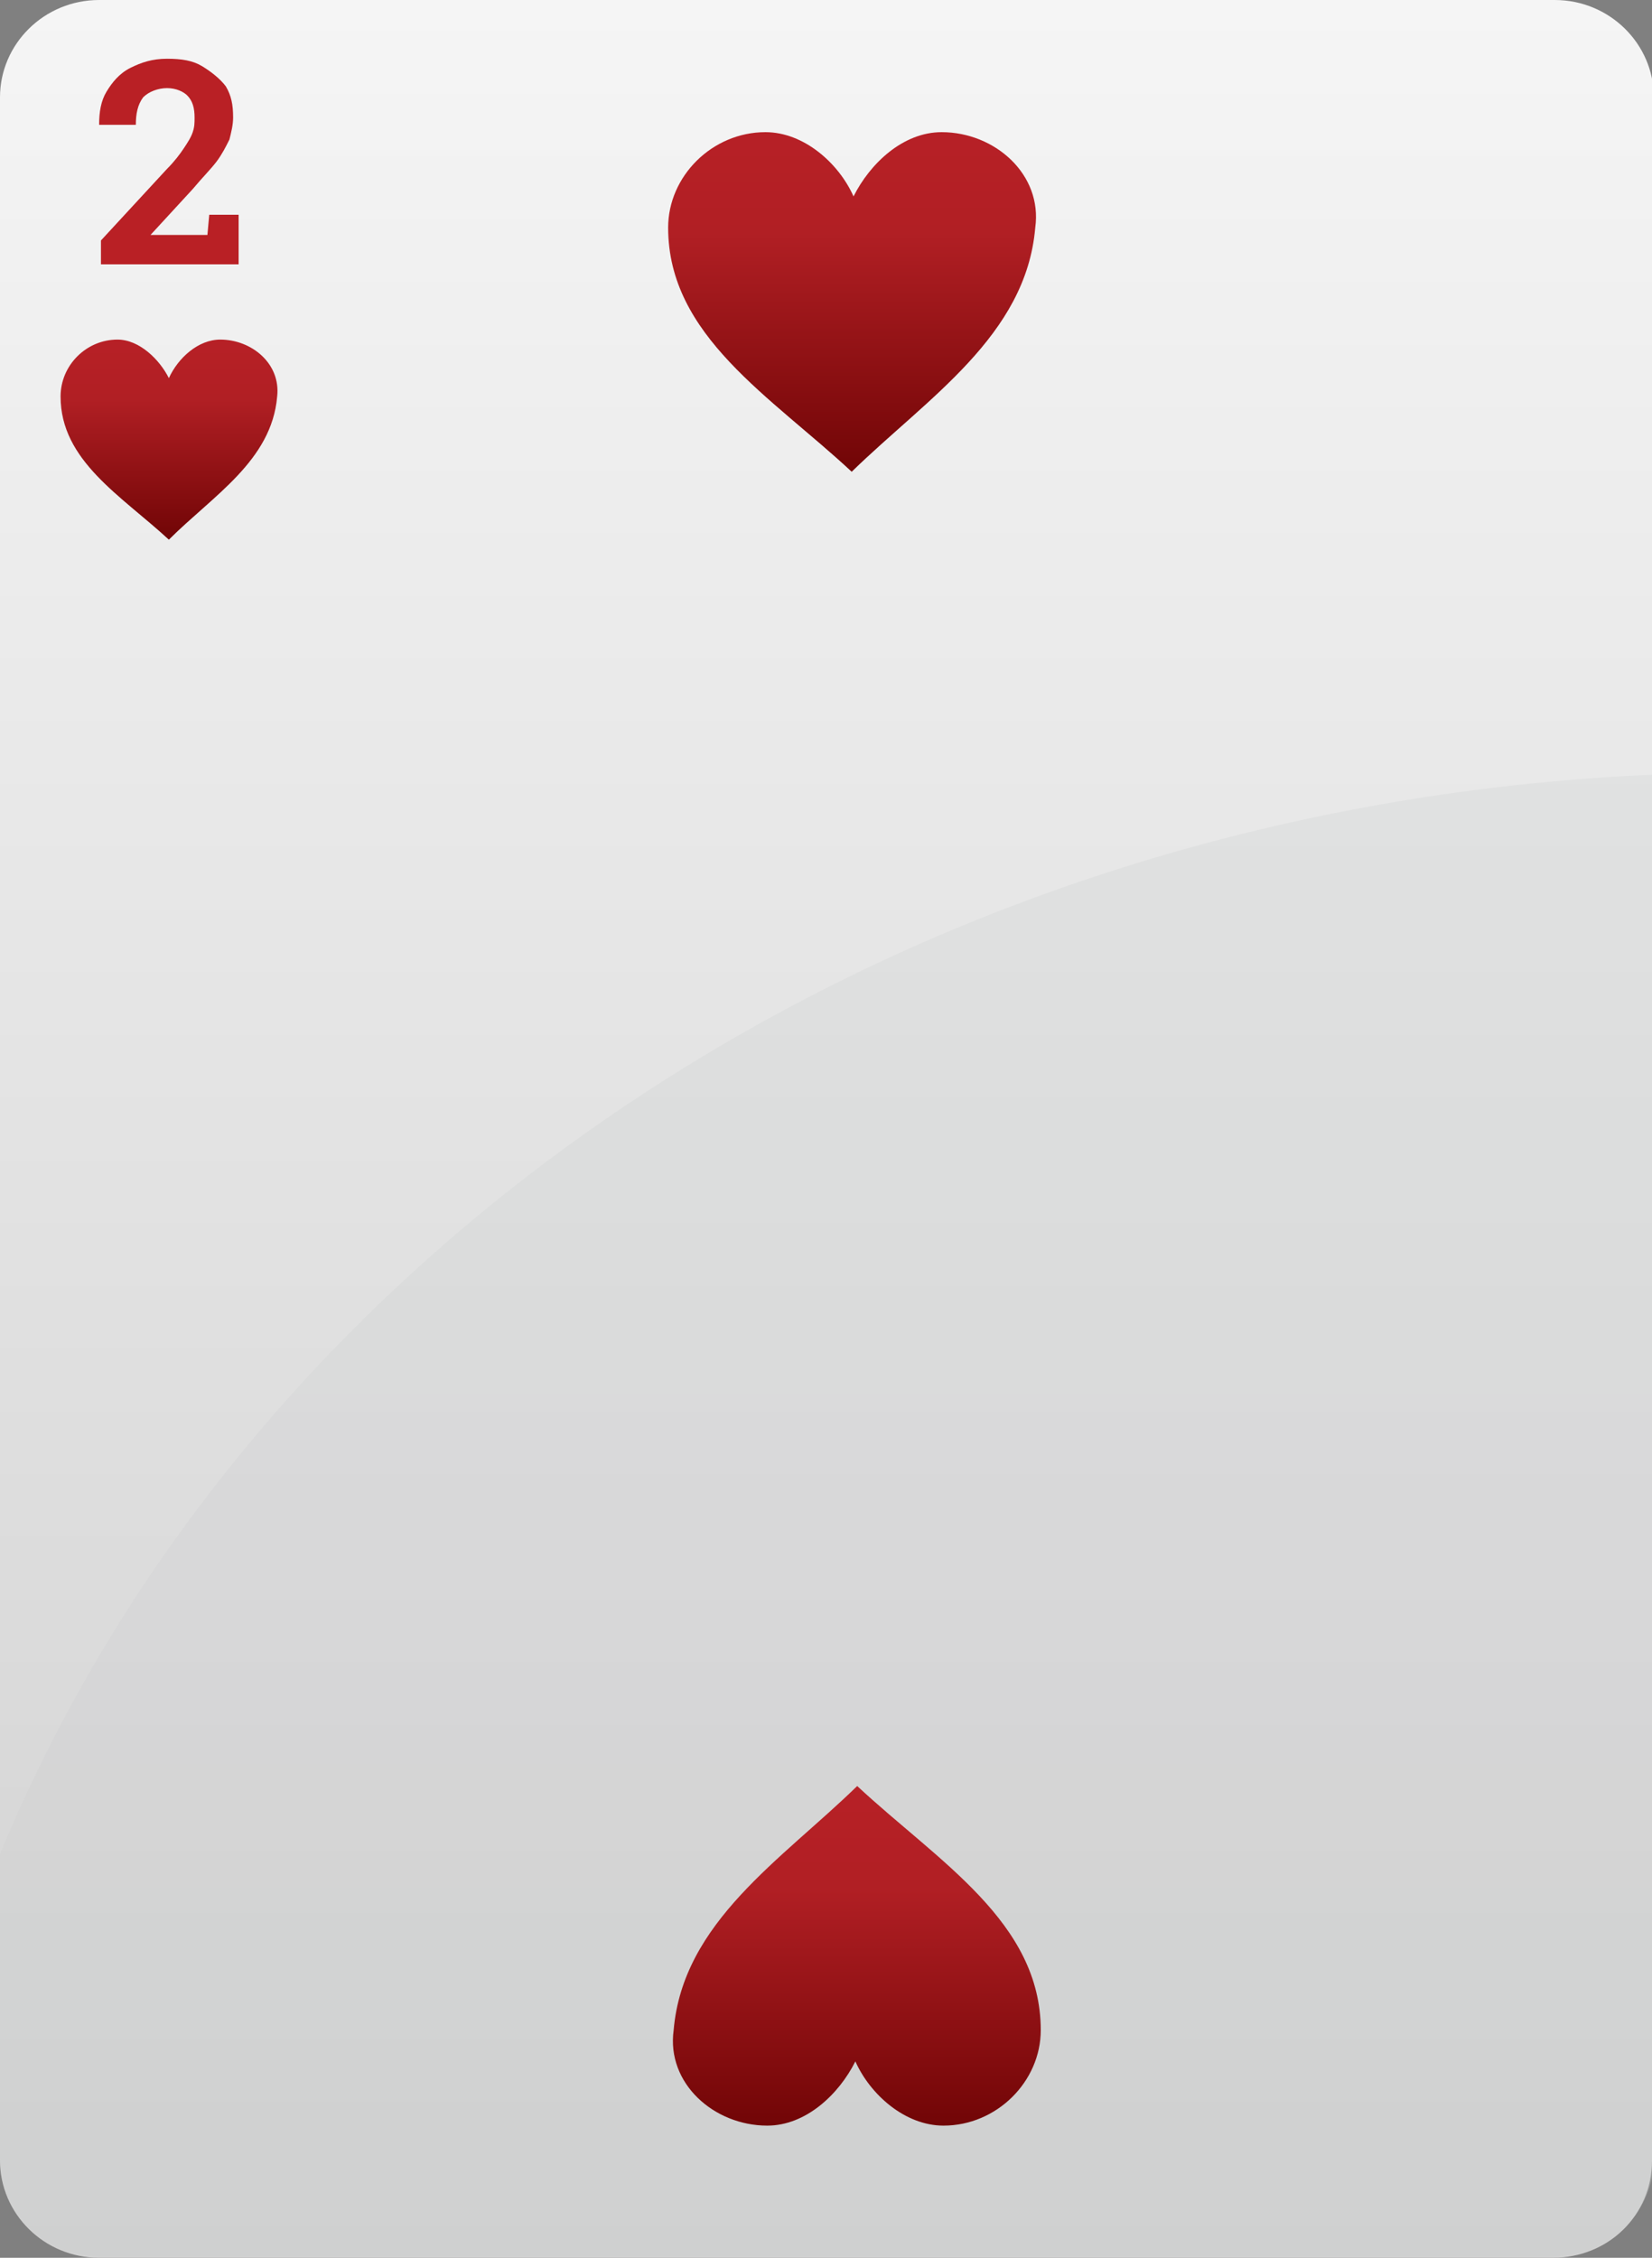 
<svg id="H2" viewBox="0 0 90 123" xmlns="http://www.w3.org/2000/svg">

		<rect x="0" y="0" width="90" height="123" fill="#808080" stroke="none"/>

		<linearGradient id="SVGID_301_" gradientUnits="userSpaceOnUse" x1="45.05" y1="123" x2="45.05" y2="0" gradientTransform="matrix(1 0 0 -1 0 123)">
		<stop  offset="0" style="stop-color:#F5F5F5"/>
		<stop  offset="1" style="stop-color:#D1D1D1"/>
	</linearGradient>
	<path style="display:inline;fill:url(#SVGID_301_);" d="M90,117.7c0,3-2.4,5.3-5.4,5.3H5.4c-3,0-5.4-2.4-5.4-5.3V5.3
		C0,2.4,2.4,0,5.4,0h79.3c3,0,5.4,2.4,5.4,5.3v112.4H90z"/>
	<g style="display:inline;">
		<path style="fill:#B92025;" d="M5.5,14.5v-1.4l3.6-3.9C9.5,8.8,9.8,8.4,10,8.1c0.2-0.3,0.4-0.6,0.5-0.9s0.1-0.5,0.1-0.8
			c0-0.5-0.1-0.9-0.4-1.2C10,5,9.6,4.8,9.1,4.8S8.1,5,7.8,5.3C7.5,5.7,7.4,6.2,7.4,6.8h-2l0,0c0-0.7,0.1-1.3,0.4-1.8s0.7-1,1.3-1.3
			s1.2-0.5,2-0.5s1.4,0.1,1.9,0.4s1,0.7,1.3,1.1c0.3,0.5,0.4,1,0.4,1.7c0,0.4-0.1,0.8-0.2,1.2c-0.2,0.4-0.4,0.8-0.7,1.2
			s-0.8,0.9-1.3,1.5l-2.3,2.5l0,0h3.1l0.1-1.1H13v2.7H5.5V14.5z"/>
	</g>
	
		<linearGradient id="SVGID_302_" gradientUnits="userSpaceOnUse" x1="45.05" y1="80.8" x2="45.05" y2="0.1" gradientTransform="matrix(1 0 0 -1 0 123)">
		<stop  offset="0" style="stop-color:#D0D2D3"/>
		<stop  offset="1" style="stop-color:#CCCECF"/>
	</linearGradient>
	<path style="display:inline;opacity:0.3;fill:url(#SVGID_302_);enable-background:new    ;" d="M0,101v16.6c0,3,2.4,5.3,5.4,5.3
		h79.3c3,0,5.4-2.4,5.4-5.3V42.2C48.6,44,13.7,67.9,0,101z"/>
	
		<linearGradient id="SVGID_303_" gradientUnits="userSpaceOnUse" x1="9.209" y1="104.54" x2="9.209" y2="93.657" gradientTransform="matrix(1 0 0 -1 0 123)">
		<stop  offset="0" style="stop-color:#B72026"/>
		<stop  offset="0.3" style="stop-color:#B11F24"/>
		<stop  offset="1" style="stop-color:#710506"/>
	</linearGradient>
	<path style="display:inline;fill:url(#SVGID_303_);" d="M12,18.5c-1.2,0-2.3,1-2.8,2.1c-0.5-1-1.6-2.1-2.8-2.1
		c-1.7,0-3.1,1.4-3.1,3.1c0,3.5,3.3,5.4,5.9,7.8c2.4-2.4,5.6-4.3,5.9-7.8C15.3,19.8,13.7,18.5,12,18.5z"/>
	
		<linearGradient id="SVGID_304_" gradientUnits="userSpaceOnUse" x1="46.42" y1="115.84" x2="46.42" y2="97.34" gradientTransform="matrix(1 0 0 -1 0 123)">
		<stop  offset="0" style="stop-color:#B72026"/>
		<stop  offset="0.3" style="stop-color:#B11F24"/>
		<stop  offset="1" style="stop-color:#710506"/>
	</linearGradient>
	<path style="display:inline;fill:url(#SVGID_304_);" d="M51.3,7.2c-2.1,0-3.9,1.7-4.8,3.5c-0.8-1.8-2.7-3.5-4.8-3.5
		c-2.9,0-5.3,2.4-5.3,5.2c0,5.9,5.6,9.2,10,13.3c4.1-4,9.5-7.4,10-13.3C56.8,9.5,54.2,7.2,51.3,7.2z"/>
	
		<linearGradient id="SVGID_305_" gradientUnits="userSpaceOnUse" x1="46.68" y1="25.672" x2="46.68" y2="7.172" gradientTransform="matrix(1 0 0 -1 0 123)">
		<stop  offset="0" style="stop-color:#B72026"/>
		<stop  offset="0.3" style="stop-color:#B11F24"/>
		<stop  offset="1" style="stop-color:#710506"/>
	</linearGradient>
	<path style="display:inline;fill:url(#SVGID_305_);" d="M41.8,115.8c2.1,0,3.9-1.7,4.8-3.5c0.8,1.8,2.7,3.5,4.8,3.5
		c2.9,0,5.3-2.4,5.3-5.2c0-5.9-5.6-9.2-10-13.3c-4.1,4-9.5,7.4-10,13.3C36.3,113.5,38.9,115.8,41.8,115.8z"/>

</svg>
